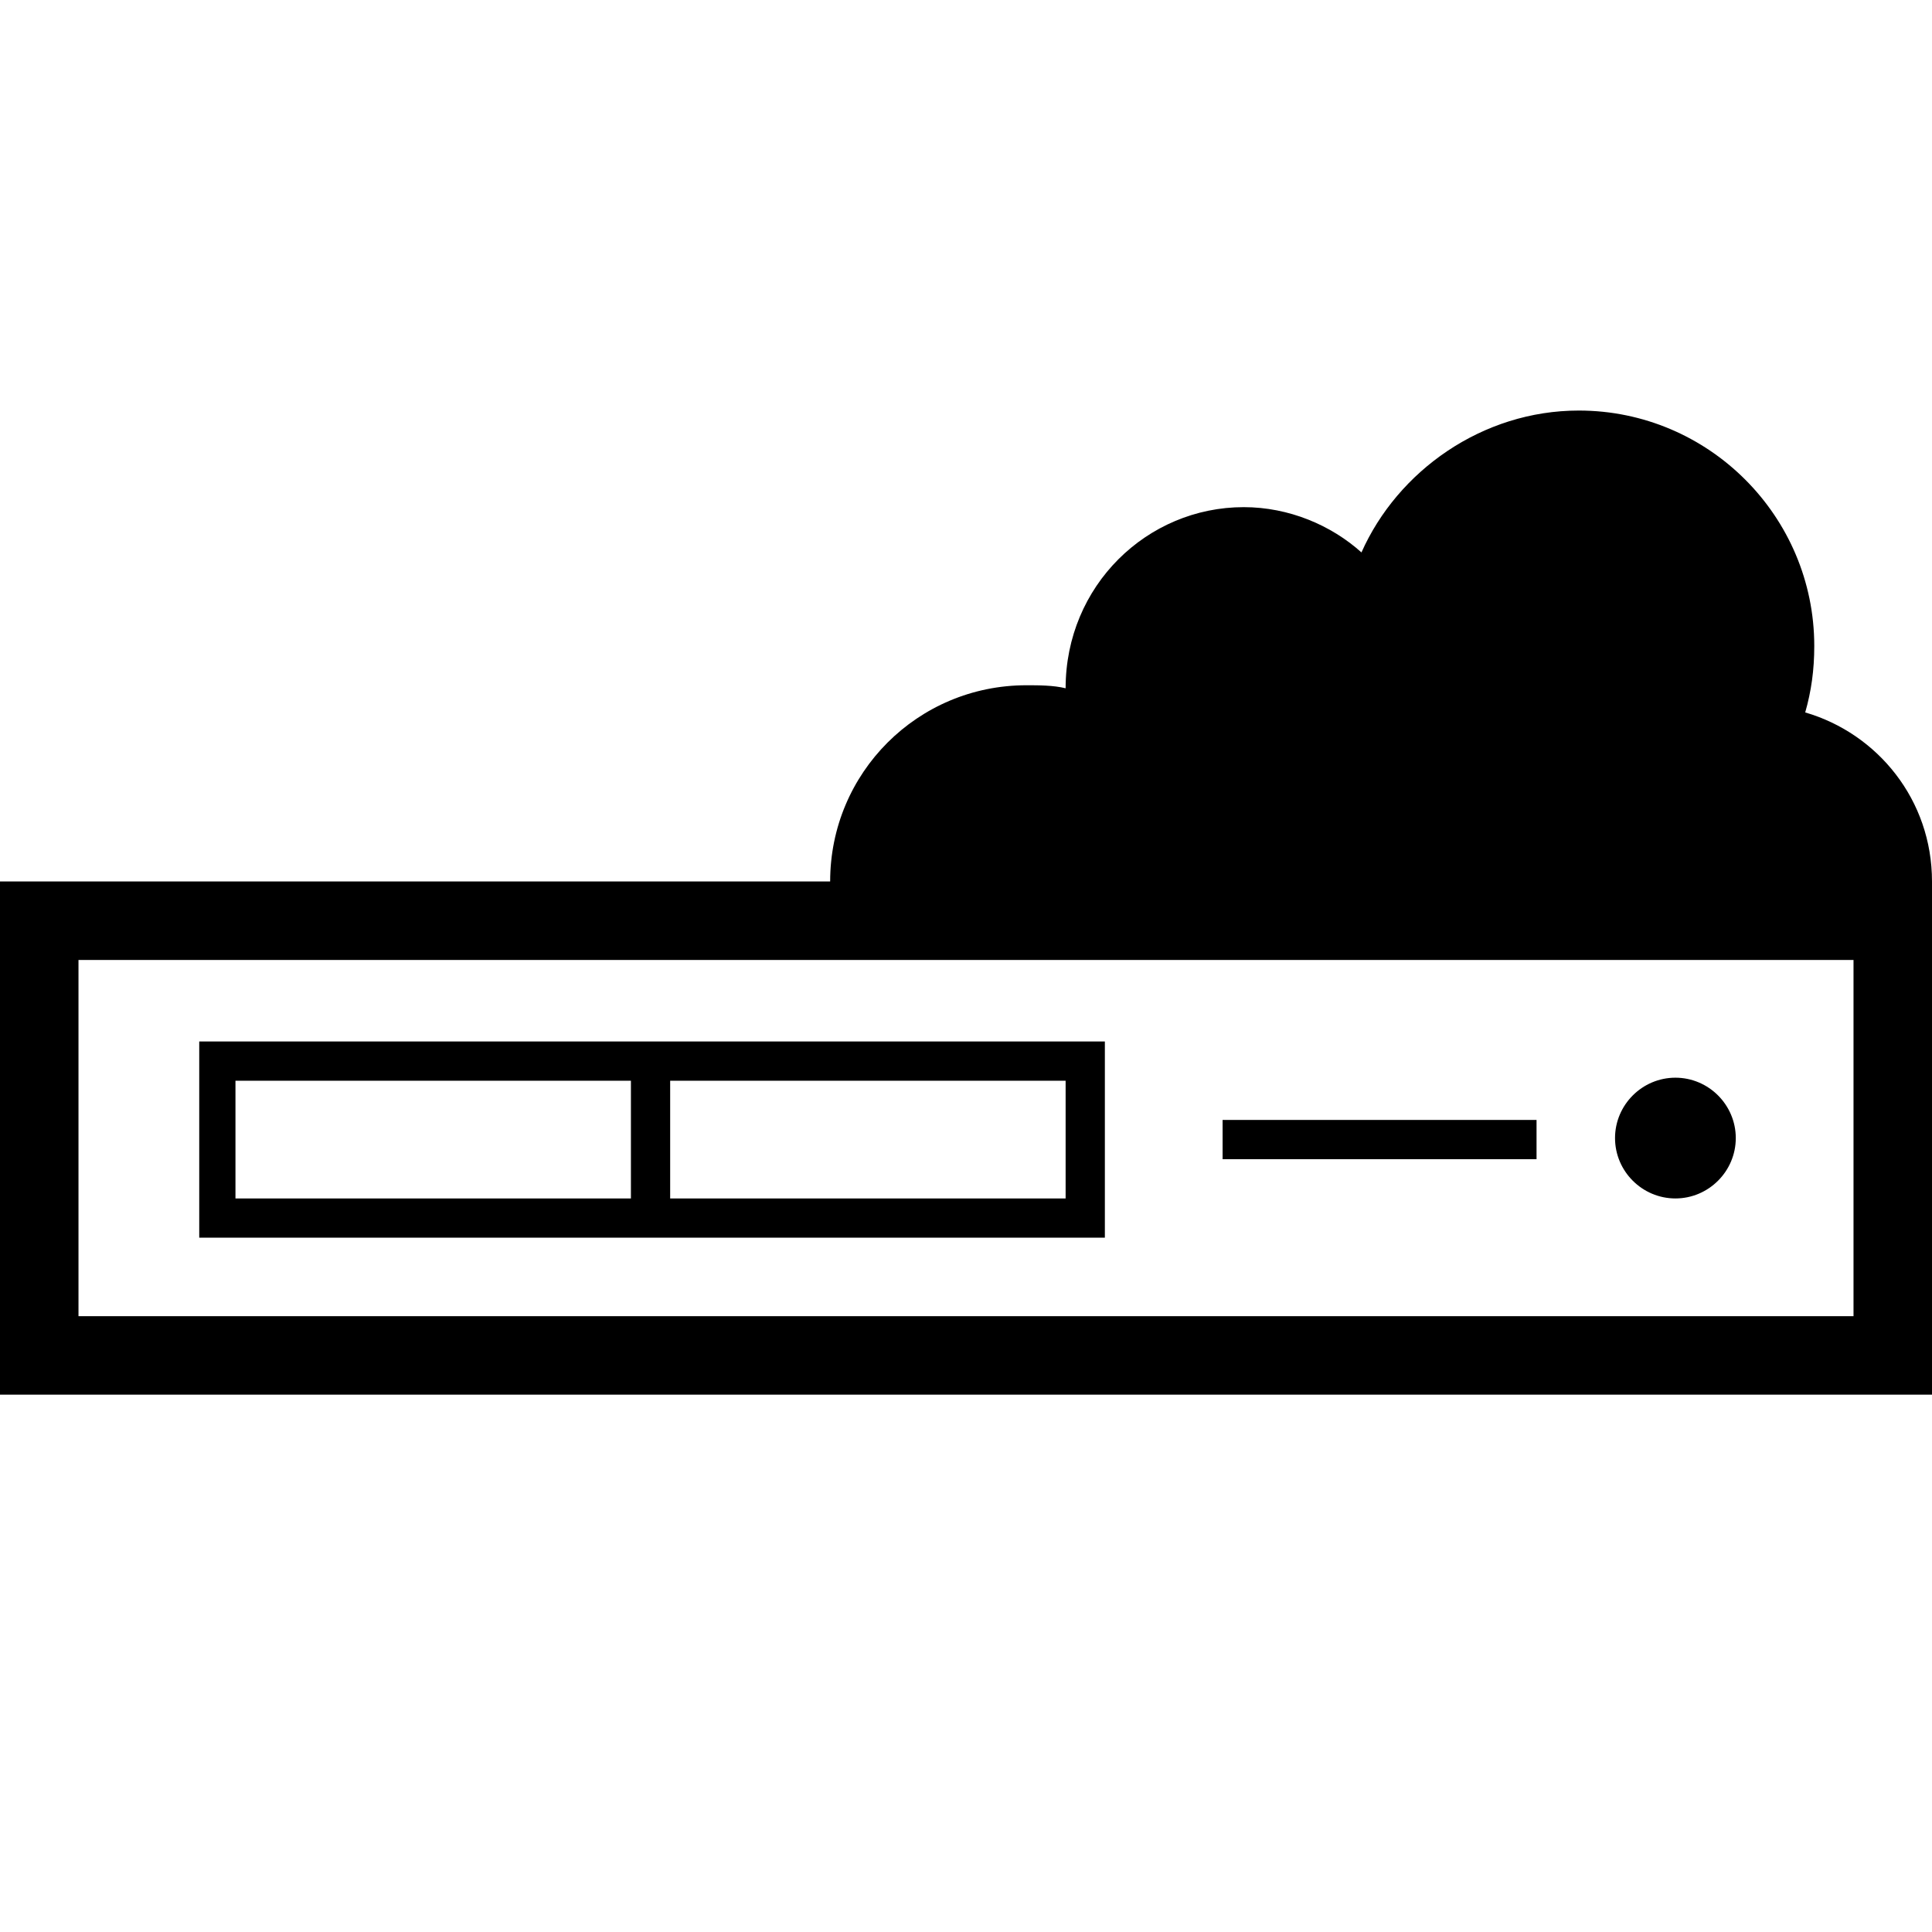 <?xml version="1.0" encoding="utf-8"?>
<!-- Generator: Adobe Illustrator 19.1.0, SVG Export Plug-In . SVG Version: 6.00 Build 0)  -->
<svg version="1.1" id="Layer_1" xmlns="http://www.w3.org/2000/svg" xmlns:xlink="http://www.w3.org/1999/xlink" x="0px" y="0px"
	 viewBox="0 0 64 64" style="enable-background:new 0 0 64 64;" xml:space="preserve">
<style type="text/css">
	.st0{fill:#010101;}
	.st1{fill-rule:evenodd;clip-rule:evenodd;fill:none;}
</style>
<path d="M59.8,23.6c0.2-0.7,0.3-1.4,0.3-2.2c0-4.3-3.5-7.8-7.8-7.8c-3.2,0-6,2-7.2,4.7c-1-0.9-2.4-1.5-3.9-1.5c-3.2,0-5.9,2.6-5.9,6
	c-0.4-0.1-0.9-0.1-1.3-0.1c-3.6,0-6.5,2.9-6.5,6.5H0v17h64v-17C64,26.5,62.2,24.3,59.8,23.6z M61.4,43.6H2.6V31.8h58.8V43.6z
	 M55.5,39.7c-1.1,0-2-0.9-2-2s0.9-2,2-2c1.1,0,2,0.9,2,2S56.6,39.7,55.5,39.7z M40.5,37.1h10.4v1.3H40.5V37.1z M36.6,34.4V41h-30
	v-6.5H36.6z M22.2,39.7h13.1v-3.9H22.2V39.7z M7.8,39.7h13.1v-3.9H7.8V39.7z"/>
</svg>
